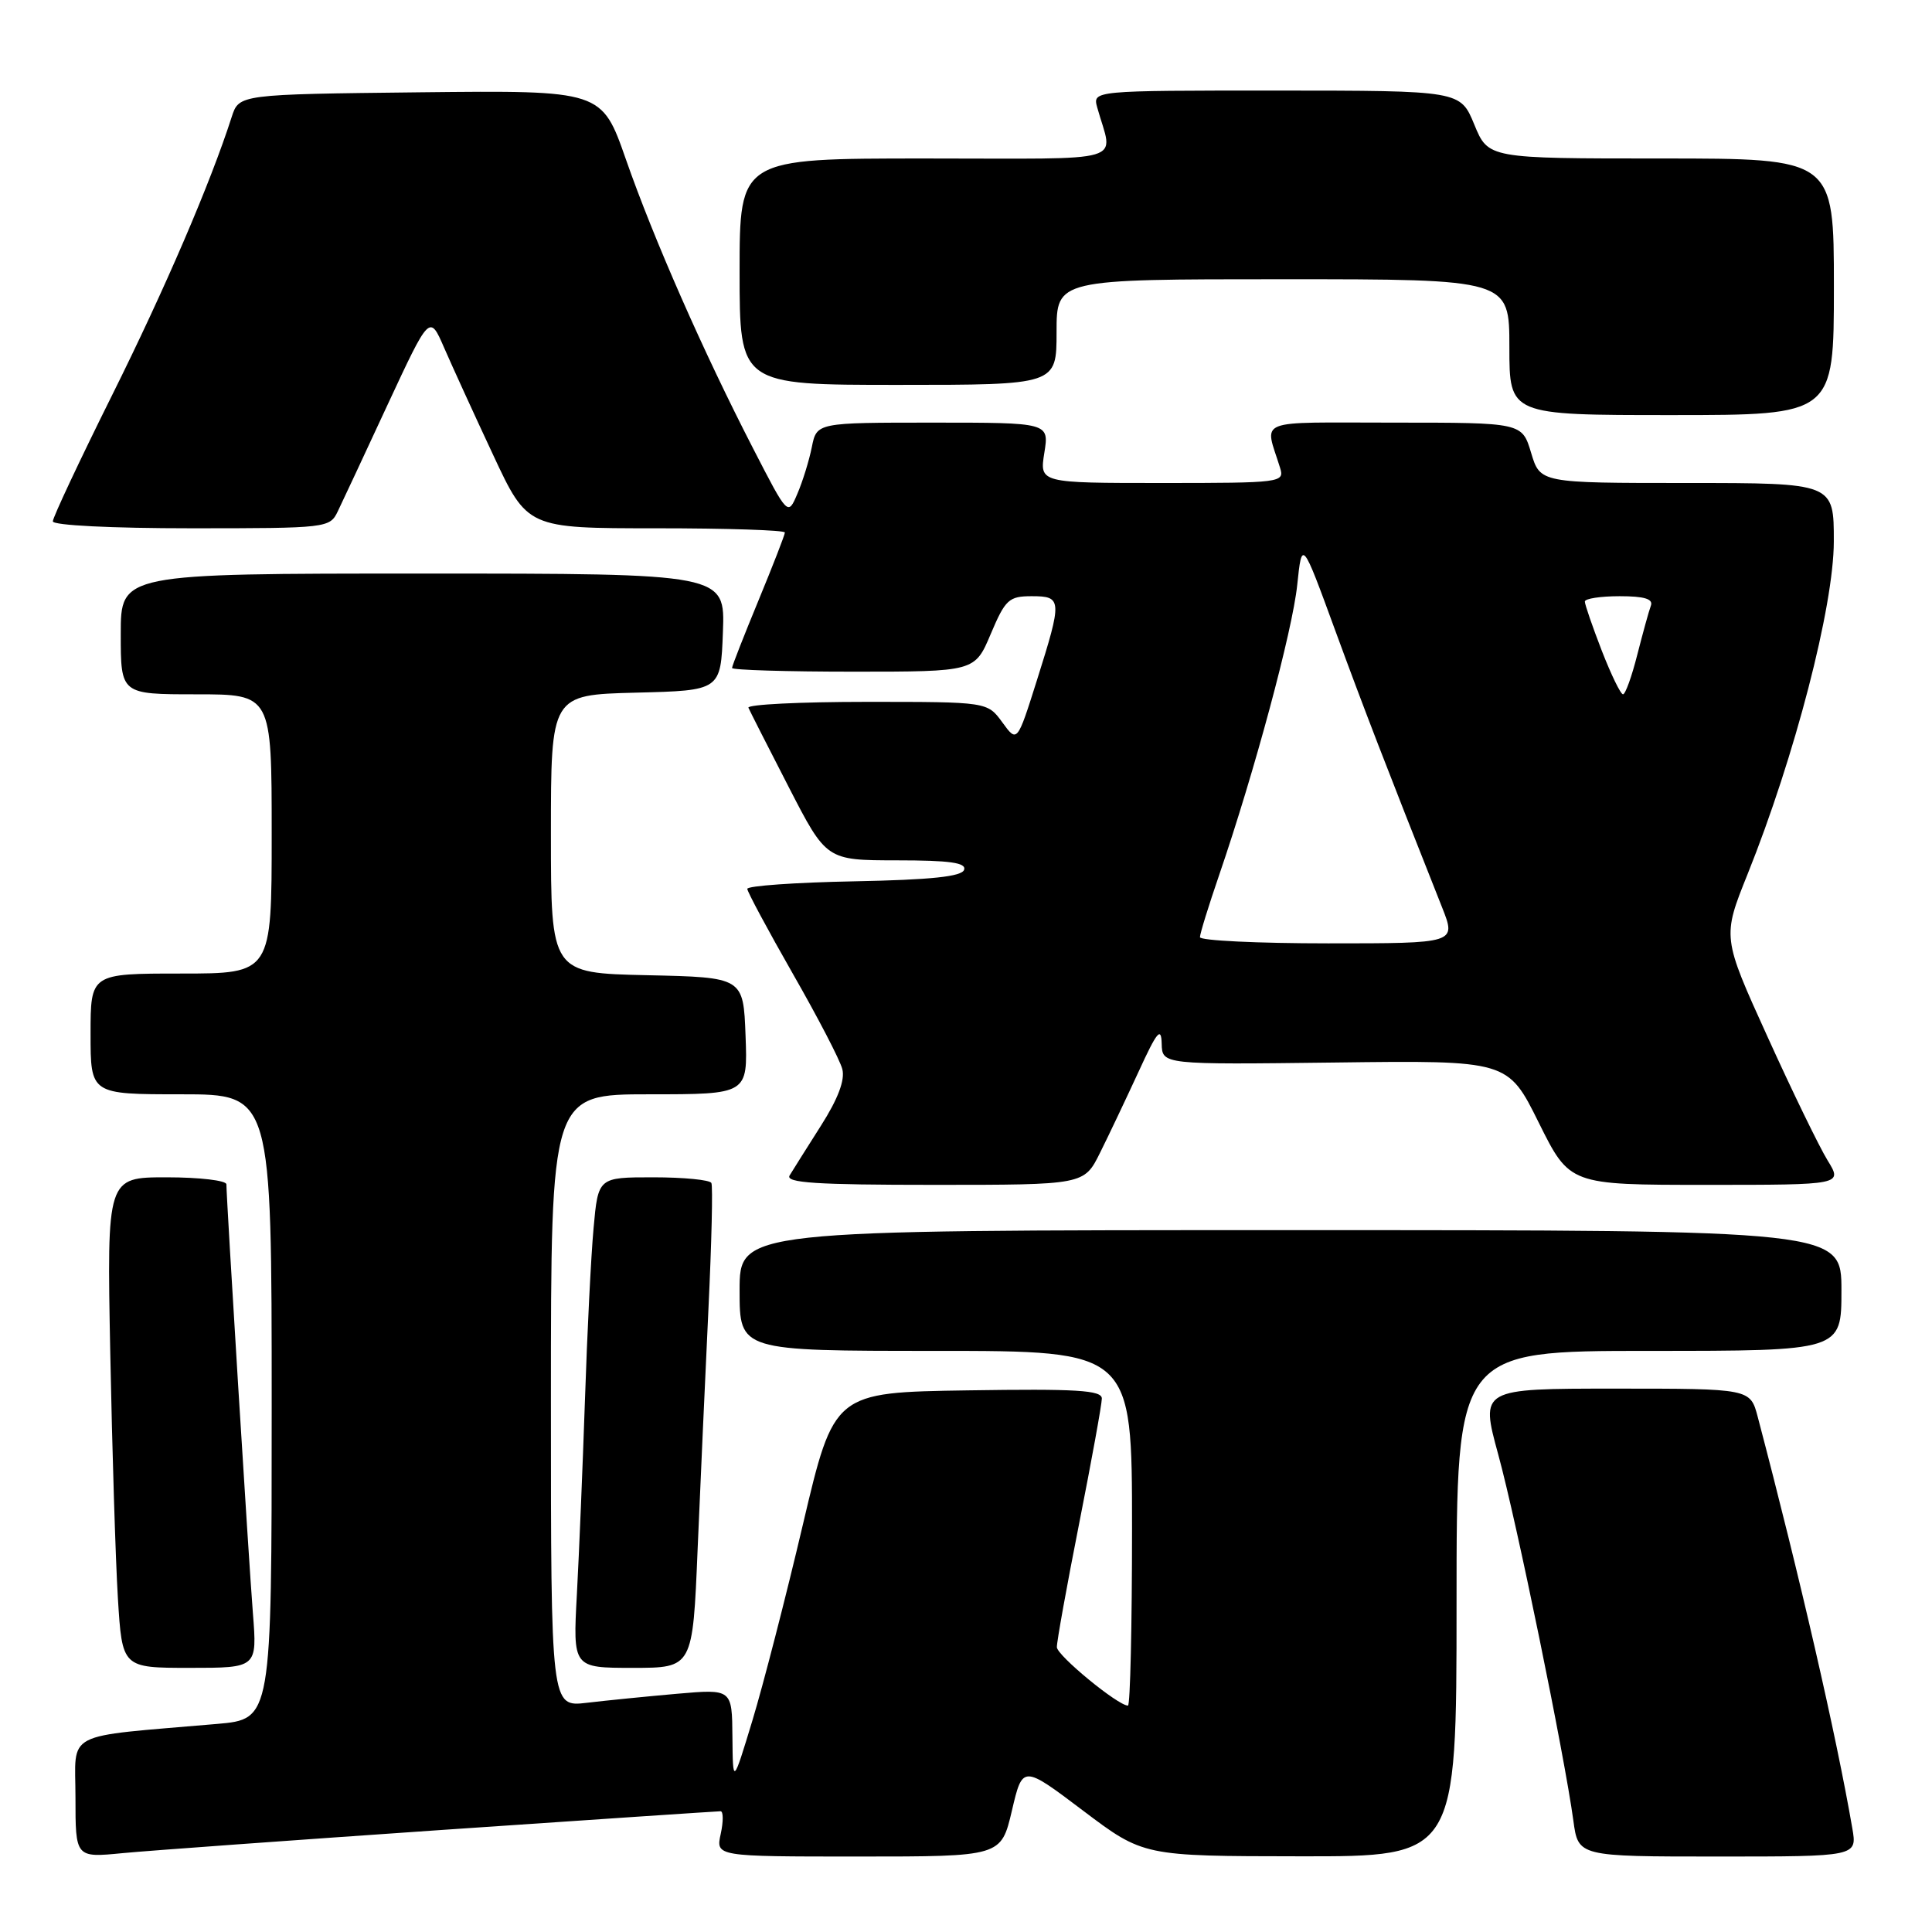 <?xml version="1.0" encoding="UTF-8" standalone="no"?>
<!DOCTYPE svg PUBLIC "-//W3C//DTD SVG 1.1//EN" "http://www.w3.org/Graphics/SVG/1.1/DTD/svg11.dtd" >
<svg xmlns="http://www.w3.org/2000/svg" xmlns:xlink="http://www.w3.org/1999/xlink" version="1.1" viewBox="0 0 256 256">
 <g >
 <path fill="currentColor"
d=" M 58.65 242.47 C 78.53 241.11 95.10 240.00 95.48 240.00 C 95.85 240.00 95.86 241.35 95.50 243.00 C 94.84 246.00 94.84 246.00 113.75 246.00 C 132.65 246.00 132.65 246.00 134.08 239.93 C 135.50 233.87 135.50 233.87 143.50 239.91 C 151.50 245.95 151.50 245.95 172.25 245.97 C 193.00 246.00 193.00 246.00 193.00 212.50 C 193.00 179.00 193.00 179.00 218.50 179.00 C 244.00 179.00 244.00 179.00 244.00 171.00 C 244.00 163.00 244.00 163.00 171.00 163.00 C 98.00 163.00 98.00 163.00 98.00 171.00 C 98.00 179.00 98.00 179.00 124.00 179.00 C 150.00 179.00 150.00 179.00 150.00 202.50 C 150.00 215.43 149.76 226.00 149.46 226.00 C 148.13 226.00 140.07 219.37 140.04 218.26 C 140.02 217.57 141.35 210.18 143.00 201.84 C 144.65 193.49 146.00 186.05 146.00 185.31 C 146.00 184.21 142.63 184.01 128.25 184.23 C 110.51 184.50 110.51 184.50 106.39 202.00 C 104.13 211.62 101.11 223.32 99.69 228.00 C 97.11 236.50 97.11 236.50 97.05 230.15 C 97.00 223.80 97.00 223.80 89.75 224.43 C 85.76 224.78 80.36 225.32 77.75 225.63 C 73.00 226.19 73.00 226.19 73.00 185.59 C 73.00 145.00 73.00 145.00 86.04 145.00 C 99.08 145.00 99.08 145.00 98.79 137.25 C 98.50 129.50 98.50 129.50 85.75 129.22 C 73.00 128.94 73.00 128.94 73.00 110.50 C 73.00 92.07 73.00 92.07 84.25 91.78 C 95.50 91.50 95.50 91.50 95.79 83.75 C 96.08 76.00 96.08 76.00 56.04 76.00 C 16.00 76.00 16.00 76.00 16.00 84.00 C 16.00 92.00 16.00 92.00 26.00 92.00 C 36.00 92.00 36.00 92.00 36.00 110.50 C 36.00 129.00 36.00 129.00 24.00 129.00 C 12.00 129.00 12.00 129.00 12.00 137.00 C 12.00 145.00 12.00 145.00 24.00 145.00 C 36.00 145.00 36.00 145.00 36.00 186.40 C 36.00 227.80 36.00 227.80 28.75 228.43 C 8.09 230.22 10.00 229.23 10.00 238.18 C 10.00 246.16 10.00 246.16 16.25 245.55 C 19.69 245.22 38.77 243.84 58.65 242.47 Z  M 245.44 242.25 C 243.33 229.99 238.52 209.06 232.91 187.75 C 231.92 184.00 231.92 184.00 214.03 184.00 C 196.14 184.00 196.14 184.00 198.53 192.75 C 200.95 201.58 207.28 232.47 208.48 241.25 C 209.12 246.00 209.12 246.00 227.61 246.00 C 246.09 246.00 246.09 246.00 245.44 242.25 Z  M 33.51 213.75 C 32.96 206.82 30.00 158.86 30.00 156.93 C 30.00 156.42 26.44 156.00 22.08 156.00 C 14.16 156.00 14.16 156.00 14.61 179.25 C 14.86 192.04 15.31 206.66 15.62 211.75 C 16.19 221.00 16.19 221.00 25.14 221.00 C 34.08 221.00 34.08 221.00 33.51 213.75 Z  M 92.44 205.25 C 92.81 196.59 93.45 182.30 93.87 173.50 C 94.29 164.70 94.47 157.16 94.26 156.75 C 94.05 156.34 90.59 156.00 86.57 156.00 C 79.26 156.00 79.26 156.00 78.65 162.75 C 78.31 166.46 77.80 176.70 77.51 185.50 C 77.21 194.30 76.73 205.89 76.44 211.25 C 75.91 221.00 75.91 221.00 83.85 221.00 C 91.79 221.00 91.79 221.00 92.44 205.25 Z  M 145.76 152.75 C 146.93 150.41 149.22 145.57 150.87 142.00 C 153.31 136.67 153.87 136.00 153.93 138.29 C 154.00 141.07 154.00 141.07 176.90 140.79 C 199.80 140.50 199.80 140.50 203.89 148.75 C 207.99 157.00 207.99 157.00 226.07 157.00 C 244.16 157.00 244.16 157.00 242.16 153.75 C 241.06 151.96 237.47 144.58 234.19 137.34 C 228.21 124.18 228.21 124.18 231.56 115.84 C 237.82 100.25 242.98 80.35 242.99 71.75 C 243.00 64.00 243.00 64.00 223.54 64.00 C 204.08 64.00 204.08 64.00 202.88 60.00 C 201.68 56.00 201.68 56.00 184.73 56.00 C 165.94 56.00 167.57 55.35 169.62 62.00 C 170.22 63.94 169.77 64.00 153.99 64.00 C 137.74 64.00 137.74 64.00 138.38 60.00 C 139.02 56.00 139.02 56.00 123.62 56.00 C 108.22 56.00 108.22 56.00 107.57 59.25 C 107.21 61.04 106.35 63.82 105.65 65.44 C 104.40 68.38 104.40 68.38 99.80 59.44 C 93.19 46.61 86.63 31.70 82.94 21.13 C 79.74 11.97 79.74 11.97 55.70 12.23 C 31.67 12.50 31.67 12.50 30.70 15.50 C 27.88 24.28 21.88 38.24 14.87 52.33 C 10.54 61.03 7.00 68.57 7.00 69.08 C 7.00 69.61 14.79 70.00 25.34 70.00 C 43.37 70.00 43.70 69.96 44.76 67.75 C 45.36 66.51 48.34 60.14 51.38 53.58 C 56.93 41.66 56.93 41.66 58.85 46.08 C 59.91 48.51 62.82 54.89 65.33 60.25 C 69.88 70.00 69.88 70.00 86.94 70.00 C 96.32 70.00 104.00 70.25 104.00 70.56 C 104.00 70.86 102.42 74.92 100.50 79.57 C 98.58 84.22 97.00 88.24 97.00 88.51 C 97.00 88.78 104.24 89.00 113.09 89.00 C 129.17 89.00 129.17 89.00 131.28 84.00 C 133.21 79.44 133.68 79.00 136.70 79.00 C 140.75 79.00 140.77 79.45 137.39 90.16 C 134.78 98.42 134.78 98.42 132.81 95.71 C 130.83 93.00 130.83 93.00 114.83 93.00 C 106.03 93.00 98.98 93.35 99.17 93.78 C 99.35 94.20 101.75 98.93 104.50 104.27 C 109.50 113.99 109.50 113.99 118.83 114.00 C 125.85 114.00 128.06 114.31 127.75 115.25 C 127.45 116.15 123.41 116.58 113.17 116.78 C 105.38 116.93 99.01 117.38 99.02 117.78 C 99.03 118.17 101.74 123.22 105.04 129.00 C 108.35 134.78 111.31 140.47 111.61 141.66 C 111.99 143.10 111.04 145.61 108.78 149.16 C 106.91 152.10 105.05 155.06 104.63 155.75 C 104.04 156.73 108.12 157.00 123.76 157.00 C 143.65 157.00 143.65 157.00 145.76 152.75 Z  M 243.00 38.00 C 243.00 21.00 243.00 21.00 220.10 21.00 C 197.20 21.00 197.20 21.00 195.35 16.50 C 193.50 12.01 193.50 12.01 169.13 12.00 C 144.77 12.00 144.77 12.00 145.39 14.25 C 147.48 21.78 150.11 21.00 122.61 21.00 C 98.00 21.00 98.00 21.00 98.00 36.00 C 98.00 51.00 98.00 51.00 119.00 51.00 C 140.00 51.00 140.00 51.00 140.00 44.00 C 140.00 37.00 140.00 37.00 170.00 37.00 C 200.00 37.00 200.00 37.00 200.00 46.00 C 200.00 55.00 200.00 55.00 221.50 55.00 C 243.00 55.00 243.00 55.00 243.00 38.00 Z  M 159.00 124.18 C 159.00 123.72 160.15 120.01 161.55 115.93 C 166.21 102.34 171.26 83.58 171.89 77.50 C 172.52 71.50 172.52 71.50 176.91 83.50 C 180.78 94.05 183.54 101.20 191.09 120.25 C 192.97 125.00 192.97 125.00 175.99 125.00 C 166.64 125.00 159.00 124.63 159.00 124.18 Z  M 212.24 86.21 C 211.01 83.03 210.00 80.10 210.00 79.71 C 210.00 79.32 212.07 79.00 214.61 79.00 C 217.87 79.00 219.08 79.36 218.75 80.25 C 218.49 80.94 217.69 83.86 216.95 86.75 C 216.22 89.64 215.37 92.00 215.06 92.00 C 214.74 92.00 213.48 89.39 212.24 86.21 Z "/>
</g>
</svg>
